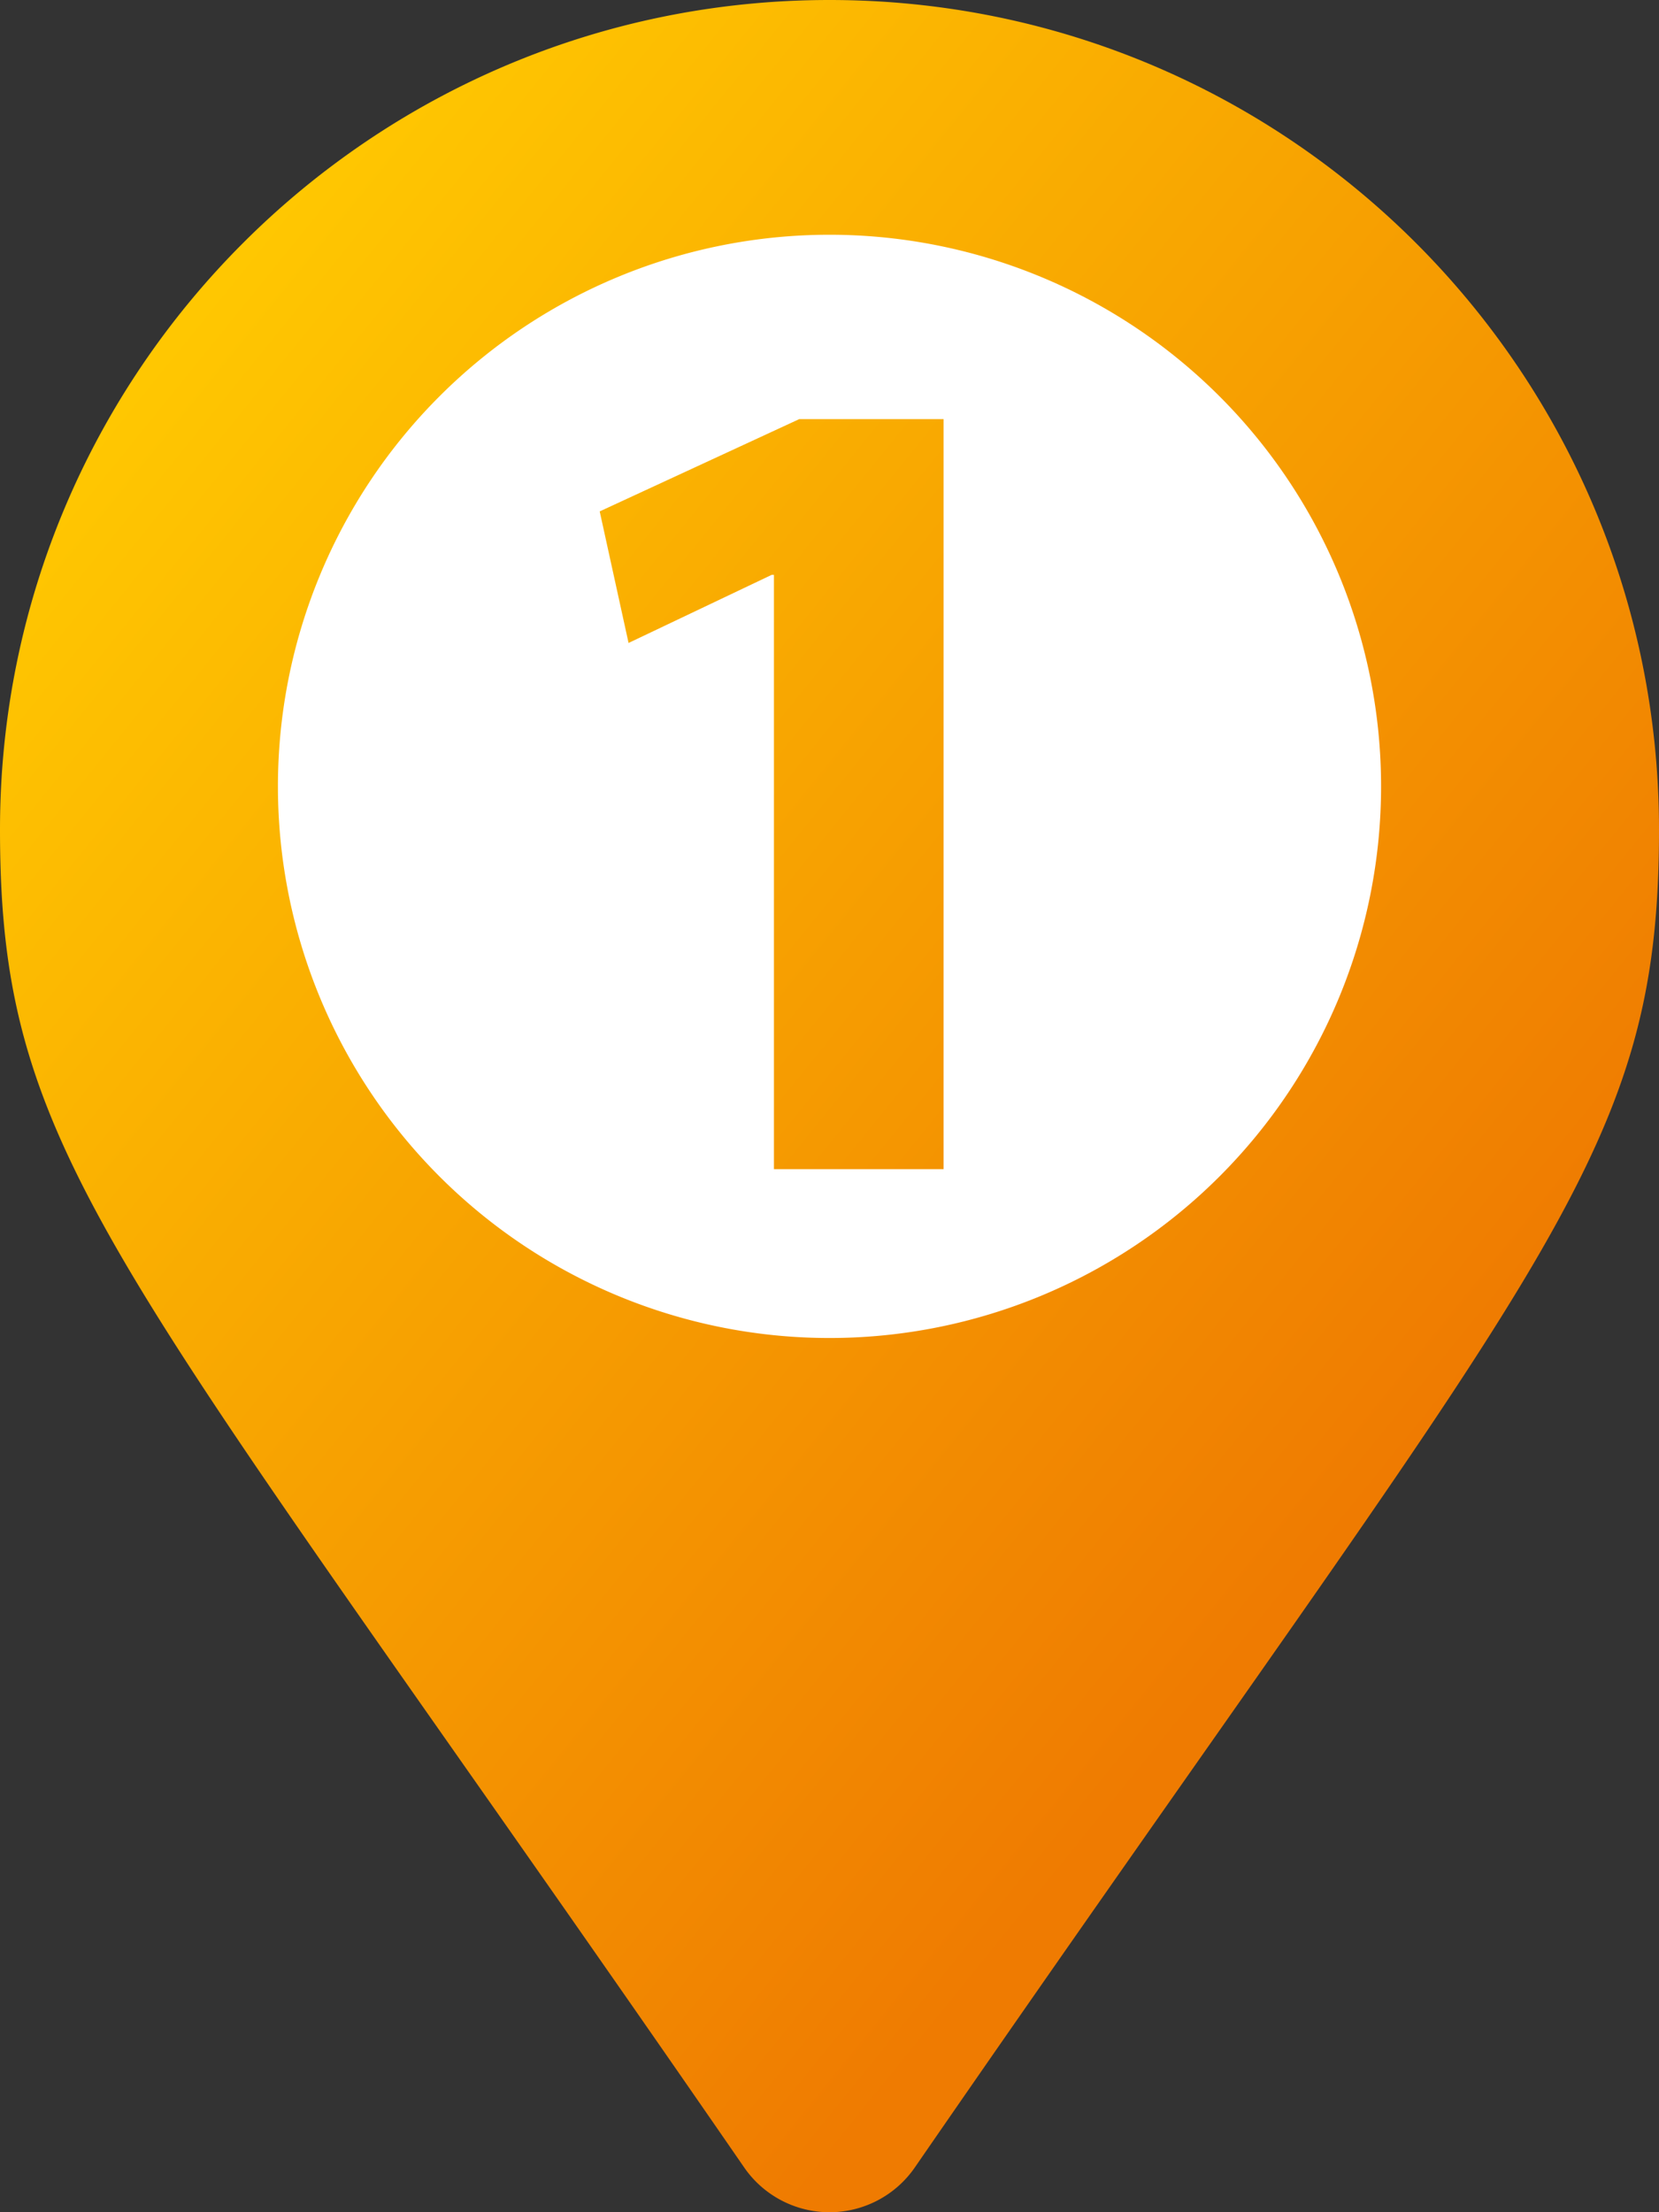 <svg xmlns="http://www.w3.org/2000/svg" xmlns:xlink="http://www.w3.org/1999/xlink" viewBox="0 0 384 512"><rect x="0" y="0" width="384" height="512" fill="#333333" stroke="none"/><defs><style>.cls-1{fill:url(#linear-gradient);}.cls-2{fill:#fff;}</style><linearGradient id="linear-gradient" x1="25.34" y1="96.97" x2="323.88" y2="338.72" gradientUnits="userSpaceOnUse"><stop offset="0" stop-color="#ffc701"/><stop offset="1" stop-color="#ef7b01"/></linearGradient></defs><title>Asset 31</title><g id="Layer_2" data-name="Layer 2"><g id="Layer_1-2" data-name="Layer 1"><path class="cls-1" d="M172.27,501.67C27,291,0,269.41,0,192,0,86,86,0,192,0S384,86,384,192c0,77.41-27,99-172.27,309.67a24,24,0,0,1-39.46,0Z"/><path class="cls-2" d="M192,54.33A127.67,127.67,0,1,0,319.67,182,127.67,127.67,0,0,0,192,54.33Zm26.4,216.26H179.14V133.05h-.53l-33.12,15.76-6.68-30.45L185,97H218.4Z"/></g></g></svg>